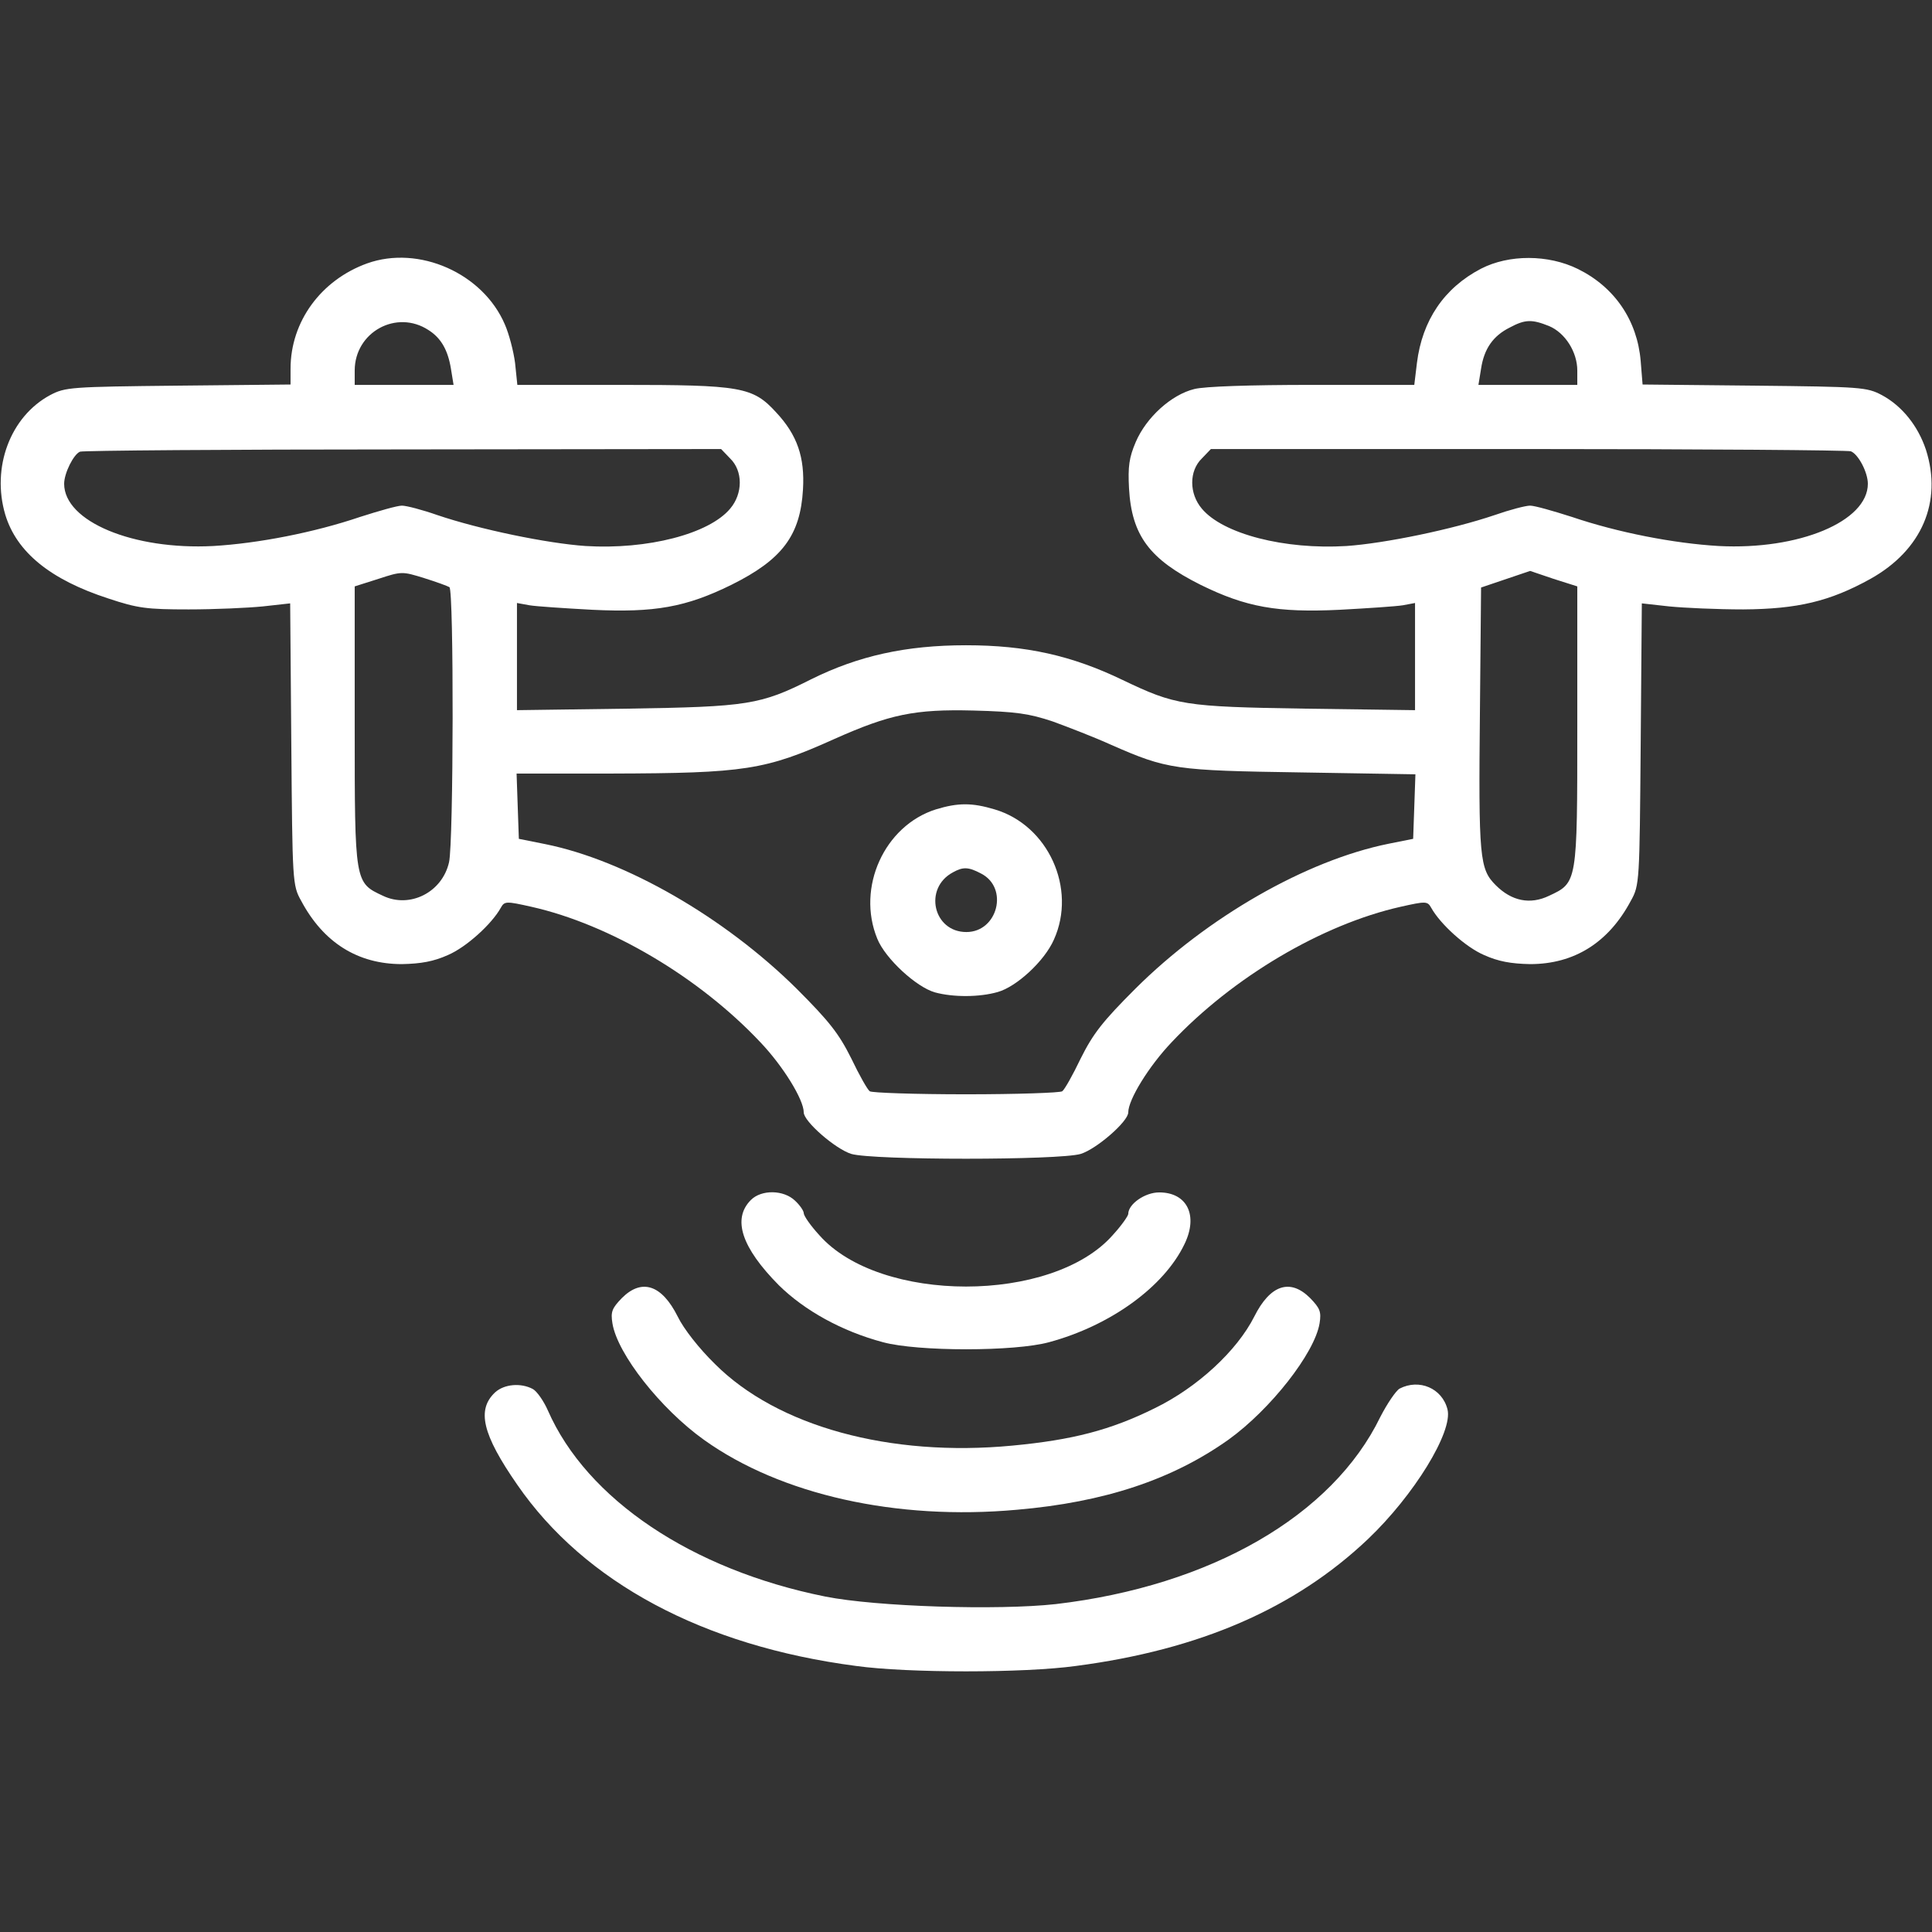 <?xml version="1.0" standalone="no"?>
<!DOCTYPE svg PUBLIC "-//W3C//DTD SVG 20010904//EN"
 "http://www.w3.org/TR/2001/REC-SVG-20010904/DTD/svg10.dtd">
<svg version="1.0" xmlns="http://www.w3.org/2000/svg"
 width="512pt" height="512pt" viewBox="0 0 512 512"
 preserveAspectRatio="xMidYMid meet">

<rect x="0" y="0" width="512" height="512" fill="#333333" stroke="none"/>

<g transform="translate(0,512) scale(0.1,-0.1)"
fill="#FFFFFF" stroke="none">
<path d="M973 4422 c-122 -44 -203 -154 -203 -279 l0 -42 -297 -3 c-286 -3
-300 -4 -340 -25 -106 -57 -156 -192 -119 -317 30 -99 119 -172 273 -222 78
-26 102 -29 213 -29 69 0 157 4 197 8 l72 8 3 -373 c3 -365 3 -374 26 -415 59
-111 150 -168 267 -168 51 1 84 7 122 24 49 21 116 82 140 125 10 18 14 18 81
3 209 -47 445 -187 607 -359 60 -63 115 -152 115 -186 0 -24 84 -97 126 -110
57 -17 551 -17 608 0 42 13 126 86 126 110 0 34 55 123 115 186 162 172 398
312 607 359 67 15 71 15 81 -3 24 -43 91 -104 140 -125 38 -17 71 -23 122 -24
117 0 208 57 267 168 23 41 23 50 26 415 l3 373 72 -8 c40 -4 128 -8 197 -8
143 1 229 21 337 81 136 76 191 204 147 342 -21 63 -63 116 -117 145 -40 21
-54 22 -338 25 l-296 3 -5 62 c-9 108 -69 196 -166 244 -79 39 -183 39 -257 1
-98 -51 -156 -137 -170 -250 l-7 -58 -270 0 c-165 0 -286 -4 -313 -11 -61 -15
-127 -75 -155 -140 -18 -42 -21 -66 -18 -123 7 -125 54 -188 190 -256 120 -59
203 -74 368 -66 74 4 150 9 168 12 l32 6 0 -142 0 -142 -292 4 c-320 5 -343 9
-483 76 -135 65 -256 92 -415 92 -159 0 -285 -28 -410 -90 -135 -68 -168 -73
-487 -78 l-293 -4 0 142 0 142 33 -6 c17 -3 93 -8 167 -12 165 -8 248 7 368
66 135 67 183 131 190 253 5 85 -15 144 -71 204 -62 68 -93 73 -413 73 l-273
0 -6 58 c-4 31 -16 77 -27 102 -58 136 -228 211 -365 162z m163 -177 c33 -21
51 -53 59 -102 l7 -43 -131 0 -131 0 0 38 c0 102 111 163 196 107z m2969 11
c43 -18 75 -69 75 -118 l0 -38 -131 0 -131 0 7 43 c8 53 32 87 76 109 41 22
59 22 104 4z m-2170 -351 c34 -33 34 -93 0 -133 -56 -67 -219 -109 -383 -99
-102 7 -281 44 -393 82 -40 14 -82 25 -94 25 -12 0 -61 -14 -111 -30 -121 -41
-269 -70 -389 -77 -212 -11 -395 65 -395 165 0 28 25 78 42 85 7 3 392 6 856
6 l843 1 24 -25z m2970 19 c20 -8 45 -56 45 -86 0 -100 -183 -176 -395 -165
-120 7 -268 36 -389 77 -50 16 -99 30 -111 30 -12 0 -54 -11 -94 -25 -112 -38
-291 -75 -393 -82 -164 -10 -327 32 -383 99 -34 40 -34 100 0 133 l24 25 840
0 c462 0 847 -3 856 -6z m-3714 -360 c12 -7 11 -677 -1 -729 -18 -80 -104
-123 -175 -89 -75 35 -75 33 -75 450 l0 370 63 20 c61 20 63 20 121 2 32 -10
62 -21 67 -24z m2989 -369 c0 -416 0 -414 -75 -449 -50 -24 -99 -14 -141 28
-43 43 -46 71 -42 465 l3 324 65 22 65 22 62 -21 63 -20 0 -371z m-1390 13
c41 -15 111 -42 155 -62 148 -65 169 -68 503 -73 l303 -5 -3 -86 -3 -85 -65
-13 c-218 -44 -480 -194 -671 -384 -87 -87 -112 -119 -145 -185 -21 -44 -43
-83 -49 -87 -5 -4 -120 -8 -255 -8 -135 0 -250 4 -255 8 -6 4 -28 43 -49 87
-33 66 -58 98 -145 185 -191 189 -453 340 -666 383 l-70 14 -3 86 -3 87 253 0
c351 1 406 9 590 92 146 65 212 79 368 75 113 -3 147 -8 210 -29z"/>
<path d="M2480 2975 c-136 -43 -211 -207 -155 -343 21 -52 103 -128 153 -142
48 -13 117 -13 166 1 50 14 124 82 149 139 61 135 -15 303 -157 345 -60 18
-97 18 -156 0z m120 -170 c74 -38 44 -155 -39 -155 -88 0 -114 116 -36 158 27
15 41 15 75 -3z"/>
<path d="M1990 1940 c-50 -50 -25 -126 74 -226 68 -67 167 -122 276 -151 92
-25 349 -25 440 0 163 44 305 147 359 260 37 76 7 137 -67 137 -38 0 -82 -31
-82 -57 0 -5 -18 -31 -41 -56 -160 -182 -618 -182 -778 0 -23 25 -41 51 -41
58 0 6 -10 21 -23 33 -30 29 -89 30 -117 2z"/>
<path d="M1648 1680 c-26 -27 -30 -36 -25 -67 13 -81 128 -227 243 -309 203
-145 509 -214 829 -185 232 20 412 80 561 186 111 80 228 229 241 308 5 31 1
40 -25 67 -53 53 -106 35 -148 -49 -46 -91 -151 -188 -264 -243 -117 -58 -218
-84 -377 -99 -325 -31 -623 51 -788 216 -42 41 -83 93 -99 126 -42 84 -95 102
-148 49z"/>
<path d="M1312 1430 c-49 -46 -34 -111 59 -245 178 -258 492 -427 898 -480
137 -19 445 -19 582 0 329 43 581 153 774 336 122 116 226 285 211 344 -14 56
-75 82 -127 55 -10 -6 -33 -40 -51 -75 -127 -262 -450 -448 -860 -496 -153
-17 -476 -7 -611 20 -354 71 -632 258 -735 493 -11 25 -29 51 -40 57 -32 17
-76 13 -100 -9z"/>
</g>
</svg>
